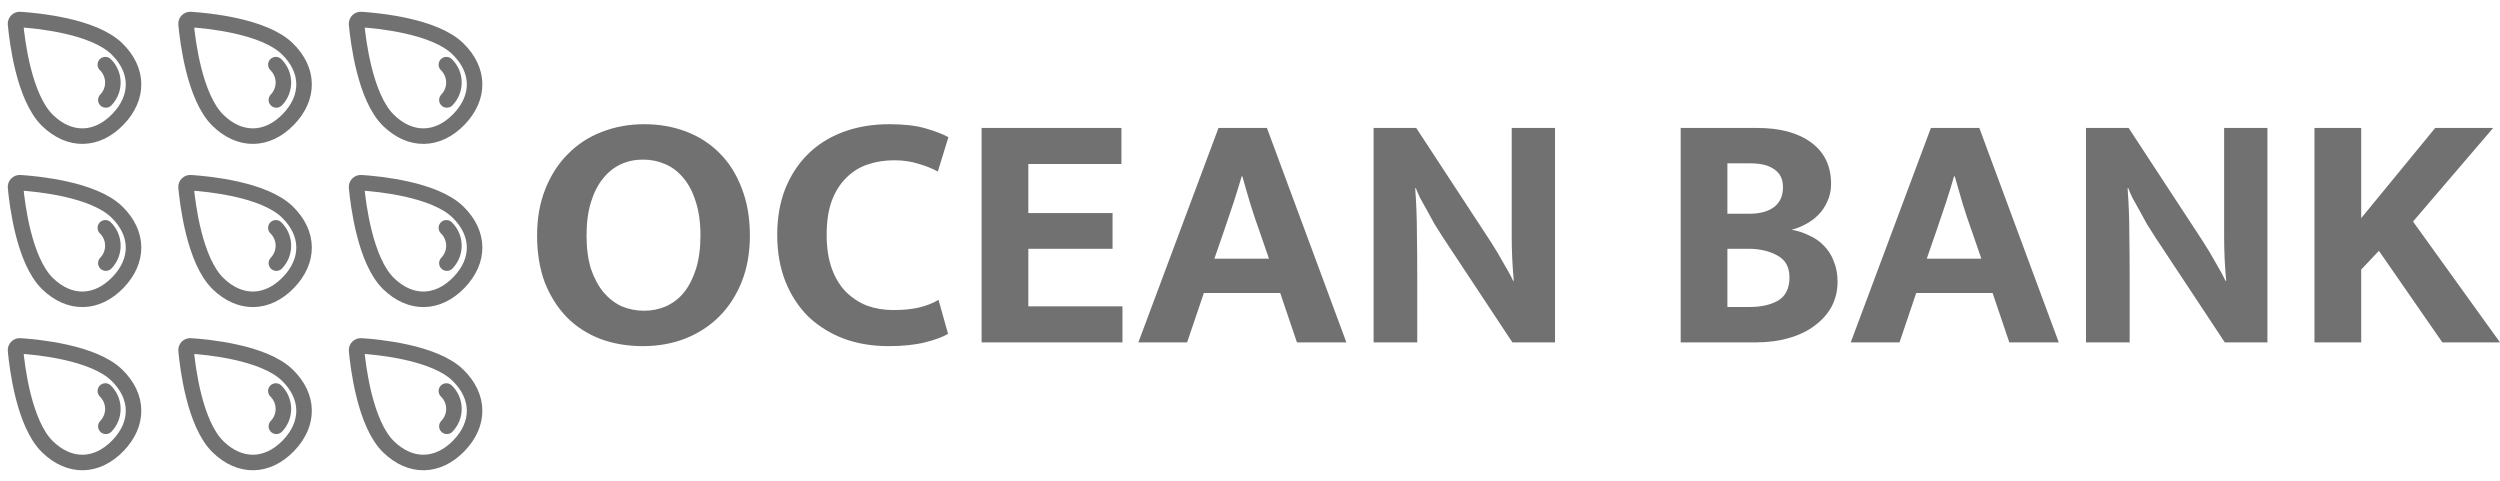 <svg width="161" height="31" viewBox="0 0 161 31" fill="none" xmlns="http://www.w3.org/2000/svg">
<path d="M7.525 3.142C8.935 4.517 8.96 6.273 7.59 7.688C6.219 9.103 4.468 9.128 3.057 7.753C1.543 6.277 1.101 2.633 1.001 1.55C0.998 1.511 1.002 1.472 1.015 1.436C1.028 1.399 1.049 1.366 1.076 1.339C1.102 1.311 1.135 1.289 1.171 1.275C1.207 1.261 1.245 1.255 1.284 1.258C2.366 1.327 6.011 1.666 7.525 3.142Z" stroke="#717171" stroke-miterlimit="10"/>
<path d="M6.784 4.163C7.089 4.46 7.263 4.867 7.269 5.293C7.275 5.719 7.112 6.13 6.816 6.436" stroke="#717171" stroke-linecap="round" stroke-linejoin="round"/>
<path d="M7.525 13.651C8.935 15.026 8.96 16.782 7.59 18.197C6.219 19.612 4.468 19.637 3.057 18.262C1.543 16.787 1.101 13.142 1.001 12.059C0.998 12.021 1.002 11.982 1.015 11.945C1.028 11.909 1.049 11.876 1.076 11.848C1.102 11.82 1.135 11.799 1.171 11.785C1.207 11.771 1.245 11.765 1.284 11.767C2.366 11.836 6.011 12.175 7.525 13.651Z" stroke="#717171" stroke-miterlimit="10"/>
<path d="M6.784 14.672C7.089 14.969 7.263 15.375 7.269 15.802C7.275 16.228 7.112 16.639 6.816 16.945" stroke="#717171" stroke-linecap="round" stroke-linejoin="round"/>
<path d="M7.525 24.16C8.935 25.535 8.96 27.291 7.59 28.706C6.219 30.121 4.468 30.146 3.057 28.771C1.543 27.296 1.101 23.651 1.001 22.568C0.998 22.53 1.002 22.491 1.015 22.454C1.028 22.418 1.049 22.385 1.076 22.357C1.102 22.329 1.135 22.308 1.171 22.294C1.207 22.28 1.245 22.274 1.284 22.276C2.366 22.346 6.011 22.685 7.525 24.16Z" stroke="#717171" stroke-miterlimit="10"/>
<path d="M6.784 25.181C7.089 25.478 7.263 25.885 7.269 26.311C7.275 26.737 7.112 27.148 6.816 27.454" stroke="#717171" stroke-linecap="round" stroke-linejoin="round"/>
<path d="M18.506 3.142C19.917 4.517 19.942 6.273 18.571 7.688C17.2 9.103 15.449 9.128 14.039 7.753C12.525 6.277 12.083 2.633 11.983 1.55C11.979 1.511 11.984 1.472 11.997 1.436C12.01 1.399 12.03 1.366 12.057 1.339C12.084 1.311 12.117 1.289 12.152 1.275C12.188 1.261 12.227 1.255 12.265 1.258C13.348 1.327 16.993 1.666 18.506 3.142Z" stroke="#717171" stroke-miterlimit="10"/>
<path d="M17.765 4.163C18.07 4.46 18.245 4.867 18.251 5.293C18.257 5.719 18.094 6.13 17.798 6.436" stroke="#717171" stroke-linecap="round" stroke-linejoin="round"/>
<path d="M18.506 13.651C19.917 15.026 19.942 16.782 18.571 18.197C17.2 19.612 15.449 19.637 14.039 18.262C12.525 16.787 12.083 13.142 11.983 12.059C11.979 12.021 11.984 11.982 11.997 11.945C12.01 11.909 12.03 11.876 12.057 11.848C12.084 11.82 12.117 11.799 12.152 11.785C12.188 11.771 12.227 11.765 12.265 11.767C13.348 11.836 16.993 12.175 18.506 13.651Z" stroke="#717171" stroke-miterlimit="10"/>
<path d="M17.765 14.672C18.07 14.969 18.245 15.375 18.251 15.802C18.257 16.228 18.094 16.639 17.798 16.945" stroke="#717171" stroke-linecap="round" stroke-linejoin="round"/>
<path d="M18.506 24.16C19.917 25.535 19.942 27.291 18.571 28.706C17.2 30.121 15.449 30.146 14.039 28.771C12.525 27.296 12.083 23.651 11.983 22.568C11.979 22.53 11.984 22.491 11.997 22.454C12.01 22.418 12.03 22.385 12.057 22.357C12.084 22.329 12.117 22.308 12.152 22.294C12.188 22.28 12.227 22.274 12.265 22.276C13.348 22.346 16.993 22.685 18.506 24.16Z" stroke="#717171" stroke-miterlimit="10"/>
<path d="M17.765 25.181C18.07 25.478 18.245 25.885 18.251 26.311C18.257 26.737 18.094 27.148 17.798 27.454" stroke="#717171" stroke-linecap="round" stroke-linejoin="round"/>
<path d="M29.488 3.142C30.899 4.517 30.924 6.273 29.553 7.688C28.182 9.103 26.431 9.128 25.02 7.753C23.507 6.277 23.064 2.633 22.964 1.55C22.961 1.511 22.966 1.472 22.979 1.436C22.991 1.399 23.012 1.366 23.039 1.339C23.066 1.311 23.098 1.289 23.134 1.275C23.17 1.261 23.209 1.255 23.247 1.258C24.329 1.327 27.974 1.666 29.488 3.142Z" stroke="#717171" stroke-miterlimit="10"/>
<path d="M28.747 4.163C29.052 4.46 29.227 4.867 29.233 5.293C29.239 5.719 29.076 6.13 28.779 6.436" stroke="#717171" stroke-linecap="round" stroke-linejoin="round"/>
<path d="M29.488 13.651C30.899 15.026 30.924 16.782 29.553 18.197C28.182 19.612 26.431 19.637 25.02 18.262C23.507 16.787 23.064 13.142 22.964 12.059C22.961 12.021 22.966 11.982 22.979 11.945C22.991 11.909 23.012 11.876 23.039 11.848C23.066 11.82 23.098 11.799 23.134 11.785C23.17 11.771 23.209 11.765 23.247 11.767C24.329 11.836 27.974 12.175 29.488 13.651Z" stroke="#717171" stroke-miterlimit="10"/>
<path d="M28.747 14.672C29.052 14.969 29.227 15.375 29.233 15.802C29.239 16.228 29.076 16.639 28.779 16.945" stroke="#717171" stroke-linecap="round" stroke-linejoin="round"/>
<path d="M29.488 24.16C30.899 25.535 30.924 27.291 29.553 28.706C28.182 30.121 26.431 30.146 25.02 28.771C23.507 27.296 23.064 23.651 22.964 22.568C22.961 22.53 22.966 22.491 22.979 22.454C22.991 22.418 23.012 22.385 23.039 22.357C23.066 22.329 23.098 22.308 23.134 22.294C23.17 22.28 23.209 22.274 23.247 22.276C24.329 22.346 27.974 22.685 29.488 24.16Z" stroke="#717171" stroke-miterlimit="10"/>
<path d="M28.747 25.181C29.052 25.478 29.227 25.885 29.233 26.311C29.239 26.737 29.076 27.148 28.779 27.454" stroke="#717171" stroke-linecap="round" stroke-linejoin="round"/>
<path d="M41.485 7.999C42.466 7.999 43.373 8.159 44.208 8.481C45.043 8.802 45.76 9.27 46.361 9.884C46.961 10.483 47.429 11.228 47.766 12.12C48.117 13.011 48.293 14.027 48.293 15.166C48.293 16.277 48.117 17.271 47.766 18.148C47.415 19.025 46.931 19.77 46.316 20.384C45.702 20.997 44.969 21.472 44.12 21.808C43.286 22.13 42.378 22.291 41.397 22.291C40.416 22.291 39.508 22.137 38.673 21.83C37.839 21.509 37.121 21.049 36.521 20.449C35.921 19.836 35.445 19.09 35.093 18.213C34.757 17.322 34.588 16.306 34.588 15.166C34.588 14.056 34.764 13.062 35.115 12.185C35.467 11.294 35.95 10.541 36.565 9.928C37.18 9.299 37.905 8.824 38.739 8.503C39.588 8.167 40.504 7.999 41.485 7.999ZM37.773 15.166C37.773 15.985 37.868 16.701 38.058 17.315C38.263 17.914 38.534 18.418 38.871 18.827C39.208 19.222 39.596 19.521 40.035 19.726C40.489 19.916 40.972 20.011 41.485 20.011C41.982 20.011 42.451 19.916 42.89 19.726C43.344 19.521 43.732 19.222 44.054 18.827C44.376 18.418 44.633 17.914 44.823 17.315C45.013 16.701 45.109 15.985 45.109 15.166C45.109 14.319 45.006 13.588 44.801 12.975C44.611 12.361 44.347 11.857 44.01 11.462C43.674 11.053 43.278 10.753 42.824 10.563C42.385 10.373 41.909 10.278 41.397 10.278C40.884 10.278 40.408 10.38 39.969 10.585C39.53 10.79 39.149 11.097 38.827 11.506C38.505 11.9 38.249 12.405 38.058 13.018C37.868 13.632 37.773 14.348 37.773 15.166ZM57.52 19.967C58.194 19.967 58.764 19.909 59.233 19.792C59.702 19.675 60.104 19.514 60.441 19.309L61.056 21.502C60.705 21.706 60.207 21.889 59.563 22.05C58.918 22.21 58.135 22.291 57.212 22.291C56.173 22.291 55.214 22.13 54.335 21.808C53.457 21.472 52.695 20.997 52.051 20.384C51.422 19.755 50.931 19.003 50.58 18.126C50.228 17.234 50.053 16.233 50.053 15.123C50.053 14.041 50.221 13.062 50.558 12.185C50.909 11.309 51.392 10.563 52.007 9.949C52.637 9.321 53.398 8.839 54.291 8.503C55.184 8.167 56.18 7.999 57.278 7.999C58.215 7.999 58.984 8.086 59.584 8.262C60.2 8.437 60.697 8.627 61.078 8.832L60.397 11.046C60.016 10.841 59.592 10.673 59.123 10.541C58.669 10.395 58.157 10.322 57.586 10.322C56.986 10.322 56.422 10.41 55.895 10.585C55.368 10.761 54.906 11.046 54.511 11.44C54.116 11.82 53.801 12.317 53.567 12.931C53.347 13.53 53.237 14.261 53.237 15.123C53.237 15.956 53.347 16.679 53.567 17.293C53.786 17.892 54.086 18.389 54.467 18.783C54.862 19.178 55.316 19.477 55.829 19.682C56.356 19.872 56.92 19.967 57.52 19.967ZM63.215 8.24H72.22V10.563H66.224V13.72H71.649V16.021H66.224V19.726H72.286V22.05H63.215V8.24ZM78.207 16.657H81.722L81.085 14.816C80.88 14.246 80.689 13.676 80.514 13.106C80.338 12.521 80.17 11.937 80.008 11.352H79.965C79.803 11.908 79.628 12.478 79.437 13.062C79.247 13.632 79.049 14.217 78.844 14.816L78.207 16.657ZM78.471 8.24H81.59L86.707 22.05H83.523L82.446 18.871H77.527L76.45 22.05H73.31L78.471 8.24ZM88.46 8.24H91.205L95.971 15.517C96.294 16.014 96.586 16.504 96.85 16.986C97.129 17.454 97.326 17.819 97.443 18.082H97.487C97.399 17.132 97.355 16.189 97.355 15.254C97.355 14.304 97.355 13.347 97.355 12.383V8.24H100.144V22.05H97.399L92.962 15.342C92.772 15.05 92.582 14.75 92.391 14.443C92.216 14.122 92.047 13.815 91.886 13.523C91.726 13.23 91.579 12.967 91.447 12.733C91.33 12.485 91.243 12.28 91.183 12.12H91.139C91.213 13.128 91.249 14.1 91.249 15.035C91.264 15.956 91.271 16.898 91.271 17.863V22.05H88.46V8.24ZM113.177 8.24C114.641 8.24 115.799 8.554 116.647 9.182C117.496 9.811 117.921 10.695 117.921 11.835C117.921 12.258 117.841 12.638 117.68 12.975C117.534 13.311 117.336 13.603 117.087 13.851C116.853 14.085 116.582 14.282 116.274 14.443C115.981 14.604 115.681 14.721 115.374 14.794C115.783 14.867 116.164 14.991 116.516 15.166C116.881 15.327 117.197 15.546 117.46 15.824C117.738 16.102 117.951 16.438 118.097 16.832C118.258 17.212 118.339 17.651 118.339 18.148C118.339 18.718 118.215 19.244 117.965 19.726C117.716 20.194 117.358 20.603 116.889 20.954C116.435 21.304 115.879 21.575 115.22 21.765C114.575 21.955 113.858 22.05 113.067 22.05H108.236V8.24H113.177ZM111.244 13.764H112.672C113.331 13.764 113.85 13.625 114.231 13.347C114.627 13.055 114.824 12.624 114.824 12.054C114.824 11.542 114.641 11.162 114.275 10.914C113.924 10.651 113.411 10.519 112.738 10.519H111.244V13.764ZM111.244 19.77H112.672C113.419 19.77 114.034 19.631 114.517 19.353C115 19.061 115.242 18.564 115.242 17.863C115.242 17.205 114.986 16.738 114.473 16.46C113.96 16.168 113.331 16.021 112.584 16.021H111.244V19.77ZM124.085 16.657H127.599L126.962 14.816C126.758 14.246 126.567 13.676 126.391 13.106C126.216 12.521 126.048 11.937 125.886 11.352H125.842C125.682 11.908 125.506 12.478 125.315 13.062C125.125 13.632 124.928 14.217 124.722 14.816L124.085 16.657ZM124.349 8.24H127.468L132.585 22.05H129.4L128.324 18.871H123.404L122.328 22.05H119.187L124.349 8.24ZM134.339 8.24H137.084L141.85 15.517C142.172 16.014 142.465 16.504 142.729 16.986C143.007 17.454 143.204 17.819 143.322 18.082H143.366C143.278 17.132 143.234 16.189 143.234 15.254C143.234 14.304 143.234 13.347 143.234 12.383V8.24H146.023V22.05H143.278L138.841 15.342C138.65 15.05 138.46 14.75 138.27 14.443C138.095 14.122 137.925 13.815 137.765 13.523C137.604 13.23 137.458 12.967 137.326 12.733C137.208 12.485 137.12 12.28 137.062 12.12H137.018C137.091 13.128 137.128 14.1 137.128 15.035C137.142 15.956 137.15 16.898 137.15 17.863V22.05H134.339V8.24ZM149.052 22.05V8.24H152.061V14.049L156.827 8.24H160.561L155.399 14.268L161 22.05H157.288L153.203 16.153L152.061 17.359V22.05H149.052Z" fill="#717171"/>
</svg>
